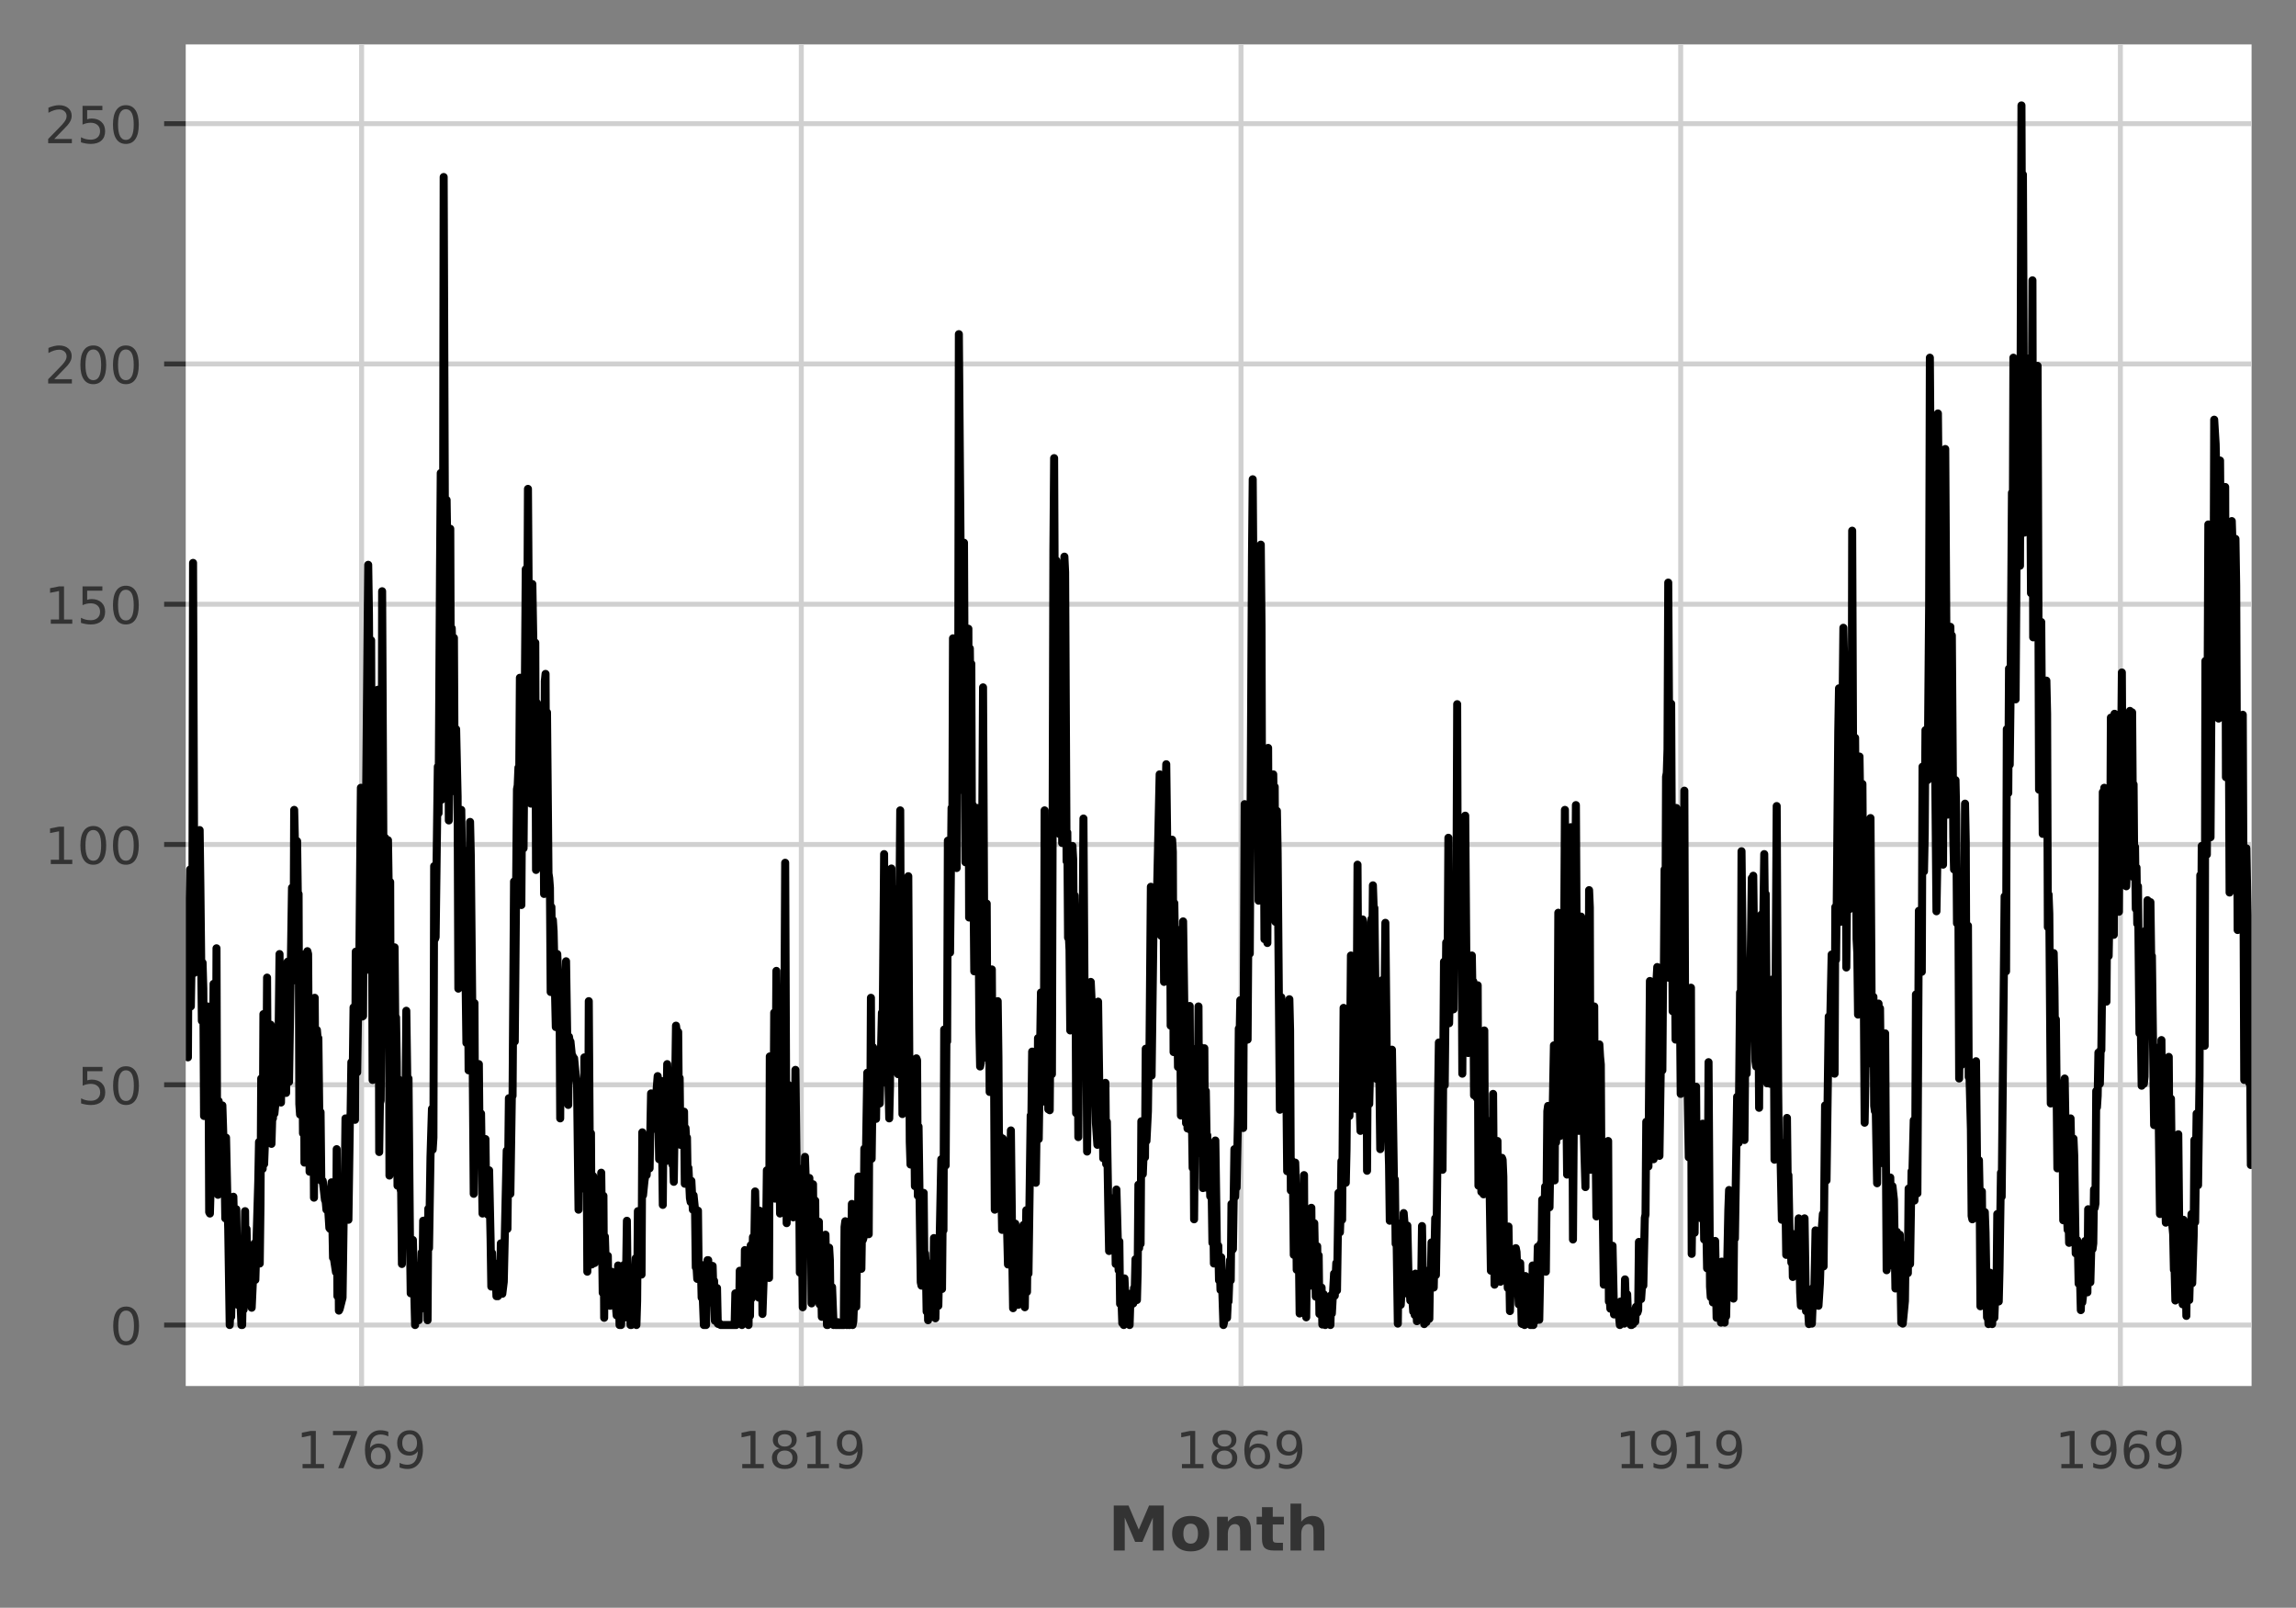 <?xml version="1.0" encoding="utf-8" standalone="no"?>
<!DOCTYPE svg PUBLIC "-//W3C//DTD SVG 1.1//EN"
  "http://www.w3.org/Graphics/SVG/1.1/DTD/svg11.dtd">
<!-- Created with matplotlib (https://matplotlib.org/) -->
<svg height="260.58pt" version="1.1" viewBox="0 0 372.1 260.58" width="372.1pt" xmlns="http://www.w3.org/2000/svg" xmlns:xlink="http://www.w3.org/1999/xlink">
 <rect x="0" y="0" width="372.1" height="260.58" fill="#808080" stroke="none"/>
 <defs>
  <style type="text/css">
*{stroke-linecap:butt;stroke-linejoin:round;}
  </style>
 </defs>
 <g id="figure_1">
  <g id="patch_1">
   <path d="M 0 260.58 
L 372.1 260.58 
L 372.1 0 
L 0 0 
z
" style="fill:none;"/>
  </g>
  <g id="axes_1">
   <g id="patch_2">
    <path d="M 30.1 224.64 
L 364.9 224.64 
L 364.9 7.2 
L 30.1 7.2 
z
" style="fill:#ffffff;"/>
   </g>
   <g id="matplotlib.axis_1">
    <g id="xtick_1">
     <g id="line2d_1">
      <path clip-path="url(#p06626d5124)" d="M 58.604 224.64 
L 58.604 7.2 
" style="fill:none;stroke:#d0d0d0;stroke-linecap:square;stroke-width:0.8;"/>
     </g>
     <g id="text_1">
      <!-- 1769 -->
      <defs>
       <path d="M 12.406 8.297 
L 28.516 8.297 
L 28.516 63.922 
L 10.984 60.406 
L 10.984 69.391 
L 28.422 72.906 
L 38.281 72.906 
L 38.281 8.297 
L 54.391 8.297 
L 54.391 0 
L 12.406 0 
z
" id="DejaVuSans-49"/>
       <path d="M 8.203 72.906 
L 55.078 72.906 
L 55.078 68.703 
L 28.609 0 
L 18.312 0 
L 43.219 64.594 
L 8.203 64.594 
z
" id="DejaVuSans-55"/>
       <path d="M 33.016 40.375 
Q 26.375 40.375 22.484 35.828 
Q 18.609 31.297 18.609 23.391 
Q 18.609 15.531 22.484 10.953 
Q 26.375 6.391 33.016 6.391 
Q 39.656 6.391 43.531 10.953 
Q 47.406 15.531 47.406 23.391 
Q 47.406 31.297 43.531 35.828 
Q 39.656 40.375 33.016 40.375 
z
M 52.594 71.297 
L 52.594 62.312 
Q 48.875 64.062 45.094 64.984 
Q 41.312 65.922 37.594 65.922 
Q 27.828 65.922 22.672 59.328 
Q 17.531 52.734 16.797 39.406 
Q 19.672 43.656 24.016 45.922 
Q 28.375 48.188 33.594 48.188 
Q 44.578 48.188 50.953 41.516 
Q 57.328 34.859 57.328 23.391 
Q 57.328 12.156 50.688 5.359 
Q 44.047 -1.422 33.016 -1.422 
Q 20.359 -1.422 13.672 8.266 
Q 6.984 17.969 6.984 36.375 
Q 6.984 53.656 15.188 63.938 
Q 23.391 74.219 37.203 74.219 
Q 40.922 74.219 44.703 73.484 
Q 48.484 72.75 52.594 71.297 
z
" id="DejaVuSans-54"/>
       <path d="M 10.984 1.516 
L 10.984 10.5 
Q 14.703 8.734 18.5 7.812 
Q 22.312 6.891 25.984 6.891 
Q 35.75 6.891 40.891 13.453 
Q 46.047 20.016 46.781 33.406 
Q 43.953 29.203 39.594 26.953 
Q 35.25 24.703 29.984 24.703 
Q 19.047 24.703 12.672 31.312 
Q 6.297 37.938 6.297 49.422 
Q 6.297 60.641 12.938 67.422 
Q 19.578 74.219 30.609 74.219 
Q 43.266 74.219 49.922 64.516 
Q 56.594 54.828 56.594 36.375 
Q 56.594 19.141 48.406 8.859 
Q 40.234 -1.422 26.422 -1.422 
Q 22.703 -1.422 18.891 -0.688 
Q 15.094 0.047 10.984 1.516 
z
M 30.609 32.422 
Q 37.25 32.422 41.125 36.953 
Q 45.016 41.5 45.016 49.422 
Q 45.016 57.281 41.125 61.844 
Q 37.25 66.406 30.609 66.406 
Q 23.969 66.406 20.094 61.844 
Q 16.219 57.281 16.219 49.422 
Q 16.219 41.5 20.094 36.953 
Q 23.969 32.422 30.609 32.422 
z
" id="DejaVuSans-57"/>
      </defs>
      <g style="fill:#333333;" transform="translate(48.004 237.969)scale(0.083 -0.083)">
       <use xlink:href="#DejaVuSans-49"/>
       <use x="63.623" xlink:href="#DejaVuSans-55"/>
       <use x="127.246" xlink:href="#DejaVuSans-54"/>
       <use x="190.869" xlink:href="#DejaVuSans-57"/>
      </g>
     </g>
    </g>
    <g id="xtick_2">
     <g id="line2d_2">
      <path clip-path="url(#p06626d5124)" d="M 129.863 224.64 
L 129.863 7.2 
" style="fill:none;stroke:#d0d0d0;stroke-linecap:square;stroke-width:0.8;"/>
     </g>
     <g id="text_2">
      <!-- 1819 -->
      <defs>
       <path d="M 31.781 34.625 
Q 24.75 34.625 20.719 30.859 
Q 16.703 27.094 16.703 20.516 
Q 16.703 13.922 20.719 10.156 
Q 24.75 6.391 31.781 6.391 
Q 38.812 6.391 42.859 10.172 
Q 46.922 13.969 46.922 20.516 
Q 46.922 27.094 42.891 30.859 
Q 38.875 34.625 31.781 34.625 
z
M 21.922 38.812 
Q 15.578 40.375 12.031 44.719 
Q 8.5 49.078 8.5 55.328 
Q 8.5 64.062 14.719 69.141 
Q 20.953 74.219 31.781 74.219 
Q 42.672 74.219 48.875 69.141 
Q 55.078 64.062 55.078 55.328 
Q 55.078 49.078 51.531 44.719 
Q 48 40.375 41.703 38.812 
Q 48.828 37.156 52.797 32.312 
Q 56.781 27.484 56.781 20.516 
Q 56.781 9.906 50.312 4.234 
Q 43.844 -1.422 31.781 -1.422 
Q 19.734 -1.422 13.25 4.234 
Q 6.781 9.906 6.781 20.516 
Q 6.781 27.484 10.781 32.312 
Q 14.797 37.156 21.922 38.812 
z
M 18.312 54.391 
Q 18.312 48.734 21.844 45.562 
Q 25.391 42.391 31.781 42.391 
Q 38.141 42.391 41.719 45.562 
Q 45.312 48.734 45.312 54.391 
Q 45.312 60.062 41.719 63.234 
Q 38.141 66.406 31.781 66.406 
Q 25.391 66.406 21.844 63.234 
Q 18.312 60.062 18.312 54.391 
z
" id="DejaVuSans-56"/>
      </defs>
      <g style="fill:#333333;" transform="translate(119.263 237.969)scale(0.083 -0.083)">
       <use xlink:href="#DejaVuSans-49"/>
       <use x="63.623" xlink:href="#DejaVuSans-56"/>
       <use x="127.246" xlink:href="#DejaVuSans-49"/>
       <use x="190.869" xlink:href="#DejaVuSans-57"/>
      </g>
     </g>
    </g>
    <g id="xtick_3">
     <g id="line2d_3">
      <path clip-path="url(#p06626d5124)" d="M 201.122 224.64 
L 201.122 7.2 
" style="fill:none;stroke:#d0d0d0;stroke-linecap:square;stroke-width:0.8;"/>
     </g>
     <g id="text_3">
      <!-- 1869 -->
      <g style="fill:#333333;" transform="translate(190.522 237.969)scale(0.083 -0.083)">
       <use xlink:href="#DejaVuSans-49"/>
       <use x="63.623" xlink:href="#DejaVuSans-56"/>
       <use x="127.246" xlink:href="#DejaVuSans-54"/>
       <use x="190.869" xlink:href="#DejaVuSans-57"/>
      </g>
     </g>
    </g>
    <g id="xtick_4">
     <g id="line2d_4">
      <path clip-path="url(#p06626d5124)" d="M 272.382 224.64 
L 272.382 7.2 
" style="fill:none;stroke:#d0d0d0;stroke-linecap:square;stroke-width:0.8;"/>
     </g>
     <g id="text_4">
      <!-- 1919 -->
      <g style="fill:#333333;" transform="translate(261.782 237.969)scale(0.083 -0.083)">
       <use xlink:href="#DejaVuSans-49"/>
       <use x="63.623" xlink:href="#DejaVuSans-57"/>
       <use x="127.246" xlink:href="#DejaVuSans-49"/>
       <use x="190.869" xlink:href="#DejaVuSans-57"/>
      </g>
     </g>
    </g>
    <g id="xtick_5">
     <g id="line2d_5">
      <path clip-path="url(#p06626d5124)" d="M 343.641 224.64 
L 343.641 7.2 
" style="fill:none;stroke:#d0d0d0;stroke-linecap:square;stroke-width:0.8;"/>
     </g>
     <g id="text_5">
      <!-- 1969 -->
      <g style="fill:#333333;" transform="translate(333.041 237.969)scale(0.083 -0.083)">
       <use xlink:href="#DejaVuSans-49"/>
       <use x="63.623" xlink:href="#DejaVuSans-57"/>
       <use x="127.246" xlink:href="#DejaVuSans-54"/>
       <use x="190.869" xlink:href="#DejaVuSans-57"/>
      </g>
     </g>
    </g>
    <g id="xtick_6"/>
    <g id="xtick_7"/>
    <g id="xtick_8"/>
    <g id="xtick_9"/>
    <g id="xtick_10"/>
    <g id="xtick_11"/>
    <g id="xtick_12"/>
    <g id="xtick_13"/>
    <g id="xtick_14"/>
    <g id="xtick_15"/>
    <g id="xtick_16"/>
    <g id="xtick_17"/>
    <g id="xtick_18"/>
    <g id="xtick_19"/>
    <g id="xtick_20"/>
    <g id="xtick_21"/>
    <g id="xtick_22"/>
    <g id="xtick_23"/>
    <g id="xtick_24"/>
    <g id="text_6">
     <!-- Month -->
     <defs>
      <path d="M 9.188 72.906 
L 33.109 72.906 
L 49.703 33.891 
L 66.406 72.906 
L 90.281 72.906 
L 90.281 0 
L 72.516 0 
L 72.516 53.328 
L 55.719 14.016 
L 43.797 14.016 
L 27 53.328 
L 27 0 
L 9.188 0 
z
" id="DejaVuSans-Bold-77"/>
      <path d="M 34.422 43.5 
Q 28.609 43.5 25.562 39.328 
Q 22.516 35.156 22.516 27.297 
Q 22.516 19.438 25.562 15.25 
Q 28.609 11.078 34.422 11.078 
Q 40.141 11.078 43.156 15.25 
Q 46.188 19.438 46.188 27.297 
Q 46.188 35.156 43.156 39.328 
Q 40.141 43.5 34.422 43.5 
z
M 34.422 56 
Q 48.531 56 56.469 48.375 
Q 64.406 40.766 64.406 27.297 
Q 64.406 13.812 56.469 6.188 
Q 48.531 -1.422 34.422 -1.422 
Q 20.266 -1.422 12.281 6.188 
Q 4.297 13.812 4.297 27.297 
Q 4.297 40.766 12.281 48.375 
Q 20.266 56 34.422 56 
z
" id="DejaVuSans-Bold-111"/>
      <path d="M 63.375 33.297 
L 63.375 0 
L 45.797 0 
L 45.797 5.422 
L 45.797 25.484 
Q 45.797 32.562 45.484 35.25 
Q 45.172 37.938 44.391 39.203 
Q 43.359 40.922 41.594 41.875 
Q 39.844 42.828 37.594 42.828 
Q 32.125 42.828 29 38.594 
Q 25.875 34.375 25.875 26.906 
L 25.875 0 
L 8.406 0 
L 8.406 54.688 
L 25.875 54.688 
L 25.875 46.688 
Q 29.828 51.469 34.266 53.734 
Q 38.719 56 44.094 56 
Q 53.562 56 58.469 50.188 
Q 63.375 44.391 63.375 33.297 
z
" id="DejaVuSans-Bold-110"/>
      <path d="M 27.484 70.219 
L 27.484 54.688 
L 45.516 54.688 
L 45.516 42.188 
L 27.484 42.188 
L 27.484 19 
Q 27.484 15.188 29 13.844 
Q 30.516 12.5 35.016 12.5 
L 44 12.5 
L 44 0 
L 29 0 
Q 18.656 0 14.328 4.312 
Q 10.016 8.641 10.016 19 
L 10.016 42.188 
L 1.312 42.188 
L 1.312 54.688 
L 10.016 54.688 
L 10.016 70.219 
z
" id="DejaVuSans-Bold-116"/>
      <path d="M 63.375 33.297 
L 63.375 0 
L 45.797 0 
L 45.797 5.422 
L 45.797 25.391 
Q 45.797 32.562 45.484 35.25 
Q 45.172 37.938 44.391 39.203 
Q 43.359 40.922 41.594 41.875 
Q 39.844 42.828 37.594 42.828 
Q 32.125 42.828 29 38.594 
Q 25.875 34.375 25.875 26.906 
L 25.875 0 
L 8.406 0 
L 8.406 75.984 
L 25.875 75.984 
L 25.875 46.688 
Q 29.828 51.469 34.266 53.734 
Q 38.719 56 44.094 56 
Q 53.562 56 58.469 50.188 
Q 63.375 44.391 63.375 33.297 
z
" id="DejaVuSans-Bold-104"/>
     </defs>
     <g style="fill:#333333;" transform="translate(179.58 251.3)scale(0.1 -0.1)">
      <use xlink:href="#DejaVuSans-Bold-77"/>
      <use x="99.512" xlink:href="#DejaVuSans-Bold-111"/>
      <use x="168.213" xlink:href="#DejaVuSans-Bold-110"/>
      <use x="239.404" xlink:href="#DejaVuSans-Bold-116"/>
      <use x="287.207" xlink:href="#DejaVuSans-Bold-104"/>
     </g>
    </g>
   </g>
   <g id="matplotlib.axis_2">
    <g id="ytick_1">
     <g id="line2d_6">
      <path clip-path="url(#p06626d5124)" d="M 30.1 214.756 
L 364.9 214.756 
" style="fill:none;stroke:#d0d0d0;stroke-linecap:square;stroke-width:0.8;"/>
     </g>
     <g id="line2d_7">
      <defs>
       <path d="M 0 0 
L -3.5 0 
" id="mb460881eb8" style="stroke:#333333;stroke-width:0.8;"/>
      </defs>
      <g>
       <use style="fill:#333333;stroke:#333333;stroke-width:0.8;" x="30.1" xlink:href="#mb460881eb8" y="214.756"/>
      </g>
     </g>
     <g id="text_7">
      <!-- 0 -->
      <defs>
       <path d="M 31.781 66.406 
Q 24.172 66.406 20.328 58.906 
Q 16.5 51.422 16.5 36.375 
Q 16.5 21.391 20.328 13.891 
Q 24.172 6.391 31.781 6.391 
Q 39.453 6.391 43.281 13.891 
Q 47.125 21.391 47.125 36.375 
Q 47.125 51.422 43.281 58.906 
Q 39.453 66.406 31.781 66.406 
z
M 31.781 74.219 
Q 44.047 74.219 50.516 64.516 
Q 56.984 54.828 56.984 36.375 
Q 56.984 17.969 50.516 8.266 
Q 44.047 -1.422 31.781 -1.422 
Q 19.531 -1.422 13.062 8.266 
Q 6.594 17.969 6.594 36.375 
Q 6.594 54.828 13.062 64.516 
Q 19.531 74.219 31.781 74.219 
z
" id="DejaVuSans-48"/>
      </defs>
      <g style="fill:#333333;" transform="translate(17.8 217.921)scale(0.083 -0.083)">
       <use xlink:href="#DejaVuSans-48"/>
      </g>
     </g>
    </g>
    <g id="ytick_2">
     <g id="line2d_8">
      <path clip-path="url(#p06626d5124)" d="M 30.1 175.814 
L 364.9 175.814 
" style="fill:none;stroke:#d0d0d0;stroke-linecap:square;stroke-width:0.8;"/>
     </g>
     <g id="line2d_9">
      <g>
       <use style="fill:#333333;stroke:#333333;stroke-width:0.8;" x="30.1" xlink:href="#mb460881eb8" y="175.814"/>
      </g>
     </g>
     <g id="text_8">
      <!-- 50 -->
      <defs>
       <path d="M 10.797 72.906 
L 49.516 72.906 
L 49.516 64.594 
L 19.828 64.594 
L 19.828 46.734 
Q 21.969 47.469 24.109 47.828 
Q 26.266 48.188 28.422 48.188 
Q 40.625 48.188 47.75 41.5 
Q 54.891 34.812 54.891 23.391 
Q 54.891 11.625 47.562 5.094 
Q 40.234 -1.422 26.906 -1.422 
Q 22.312 -1.422 17.547 -0.641 
Q 12.797 0.141 7.719 1.703 
L 7.719 11.625 
Q 12.109 9.234 16.797 8.062 
Q 21.484 6.891 26.703 6.891 
Q 35.156 6.891 40.078 11.328 
Q 45.016 15.766 45.016 23.391 
Q 45.016 31 40.078 35.438 
Q 35.156 39.891 26.703 39.891 
Q 22.75 39.891 18.812 39.016 
Q 14.891 38.141 10.797 36.281 
z
" id="DejaVuSans-53"/>
      </defs>
      <g style="fill:#333333;" transform="translate(12.5 178.978)scale(0.083 -0.083)">
       <use xlink:href="#DejaVuSans-53"/>
       <use x="63.623" xlink:href="#DejaVuSans-48"/>
      </g>
     </g>
    </g>
    <g id="ytick_3">
     <g id="line2d_10">
      <path clip-path="url(#p06626d5124)" d="M 30.1 136.871 
L 364.9 136.871 
" style="fill:none;stroke:#d0d0d0;stroke-linecap:square;stroke-width:0.8;"/>
     </g>
     <g id="line2d_11">
      <g>
       <use style="fill:#333333;stroke:#333333;stroke-width:0.8;" x="30.1" xlink:href="#mb460881eb8" y="136.871"/>
      </g>
     </g>
     <g id="text_9">
      <!-- 100 -->
      <g style="fill:#333333;" transform="translate(7.2 140.036)scale(0.083 -0.083)">
       <use xlink:href="#DejaVuSans-49"/>
       <use x="63.623" xlink:href="#DejaVuSans-48"/>
       <use x="127.246" xlink:href="#DejaVuSans-48"/>
      </g>
     </g>
    </g>
    <g id="ytick_4">
     <g id="line2d_12">
      <path clip-path="url(#p06626d5124)" d="M 30.1 97.929 
L 364.9 97.929 
" style="fill:none;stroke:#d0d0d0;stroke-linecap:square;stroke-width:0.8;"/>
     </g>
     <g id="line2d_13">
      <g>
       <use style="fill:#333333;stroke:#333333;stroke-width:0.8;" x="30.1" xlink:href="#mb460881eb8" y="97.929"/>
      </g>
     </g>
     <g id="text_10">
      <!-- 150 -->
      <g style="fill:#333333;" transform="translate(7.2 101.093)scale(0.083 -0.083)">
       <use xlink:href="#DejaVuSans-49"/>
       <use x="63.623" xlink:href="#DejaVuSans-53"/>
       <use x="127.246" xlink:href="#DejaVuSans-48"/>
      </g>
     </g>
    </g>
    <g id="ytick_5">
     <g id="line2d_14">
      <path clip-path="url(#p06626d5124)" d="M 30.1 58.986 
L 364.9 58.986 
" style="fill:none;stroke:#d0d0d0;stroke-linecap:square;stroke-width:0.8;"/>
     </g>
     <g id="line2d_15">
      <g>
       <use style="fill:#333333;stroke:#333333;stroke-width:0.8;" x="30.1" xlink:href="#mb460881eb8" y="58.986"/>
      </g>
     </g>
     <g id="text_11">
      <!-- 200 -->
      <defs>
       <path d="M 19.188 8.297 
L 53.609 8.297 
L 53.609 0 
L 7.328 0 
L 7.328 8.297 
Q 12.938 14.109 22.625 23.891 
Q 32.328 33.688 34.812 36.531 
Q 39.547 41.844 41.422 45.531 
Q 43.312 49.219 43.312 52.781 
Q 43.312 58.594 39.234 62.25 
Q 35.156 65.922 28.609 65.922 
Q 23.969 65.922 18.812 64.312 
Q 13.672 62.703 7.812 59.422 
L 7.812 69.391 
Q 13.766 71.781 18.938 73 
Q 24.125 74.219 28.422 74.219 
Q 39.75 74.219 46.484 68.547 
Q 53.219 62.891 53.219 53.422 
Q 53.219 48.922 51.531 44.891 
Q 49.859 40.875 45.406 35.406 
Q 44.188 33.984 37.641 27.219 
Q 31.109 20.453 19.188 8.297 
z
" id="DejaVuSans-50"/>
      </defs>
      <g style="fill:#333333;" transform="translate(7.2 62.151)scale(0.083 -0.083)">
       <use xlink:href="#DejaVuSans-50"/>
       <use x="63.623" xlink:href="#DejaVuSans-48"/>
       <use x="127.246" xlink:href="#DejaVuSans-48"/>
      </g>
     </g>
    </g>
    <g id="ytick_6">
     <g id="line2d_16">
      <path clip-path="url(#p06626d5124)" d="M 30.1 20.043 
L 364.9 20.043 
" style="fill:none;stroke:#d0d0d0;stroke-linecap:square;stroke-width:0.8;"/>
     </g>
     <g id="line2d_17">
      <g>
       <use style="fill:#333333;stroke:#333333;stroke-width:0.8;" x="30.1" xlink:href="#mb460881eb8" y="20.043"/>
      </g>
     </g>
     <g id="text_12">
      <!-- 250 -->
      <g style="fill:#333333;" transform="translate(7.2 23.208)scale(0.083 -0.083)">
       <use xlink:href="#DejaVuSans-50"/>
       <use x="63.623" xlink:href="#DejaVuSans-53"/>
       <use x="127.246" xlink:href="#DejaVuSans-48"/>
      </g>
     </g>
    </g>
   </g>
   <g id="line2d_18">
    <path clip-path="url(#p06626d5124)" d="M 30.1 169.583 
L 30.337 160.237 
L 30.456 171.374 
L 30.575 148.554 
L 30.694 149.722 
L 30.812 140.921 
L 30.931 163.118 
L 31.05 155.641 
L 31.169 155.953 
L 31.288 91.23 
L 31.525 157.666 
L 31.644 155.641 
L 31.763 145.283 
L 31.881 145.984 
L 32 144.66 
L 32.119 136.871 
L 32.238 148.242 
L 32.356 134.535 
L 32.475 143.725 
L 32.713 165.455 
L 32.831 156.031 
L 32.95 160.237 
L 33.069 180.876 
L 33.188 179.474 
L 33.425 167.48 
L 33.544 175.269 
L 33.663 163.118 
L 33.782 168.181 
L 33.9 196.453 
L 34.019 196.687 
L 34.138 192.559 
L 34.257 180.487 
L 34.375 187.497 
L 34.613 159.458 
L 34.732 168.57 
L 34.851 168.259 
L 34.969 183.914 
L 35.088 153.694 
L 35.207 191.936 
L 35.326 193.649 
L 35.444 178.462 
L 35.563 185.472 
L 35.801 180.487 
L 35.919 189.833 
L 36.038 179.163 
L 36.276 186.718 
L 36.394 190.067 
L 36.513 197.466 
L 36.632 184.381 
L 36.87 195.285 
L 36.988 199.179 
L 37.226 214.756 
L 37.345 212.42 
L 37.463 213.432 
L 37.82 193.961 
L 38.176 208.37 
L 38.295 195.986 
L 38.532 211.485 
L 38.77 206.033 
L 39.126 214.756 
L 39.245 214.756 
L 39.364 208.058 
L 39.482 212.264 
L 39.72 196.298 
L 39.839 209.46 
L 39.957 199.179 
L 40.195 209.227 
L 40.314 210.551 
L 40.551 205.021 
L 40.67 204.709 
L 40.789 211.952 
L 41.264 201.516 
L 41.383 207.435 
L 41.858 191.391 
L 41.976 185.082 
L 42.095 204.787 
L 42.214 195.285 
L 42.333 174.801 
L 42.57 189.444 
L 42.689 164.365 
L 42.808 188.665 
L 42.927 185.472 
L 43.045 174.256 
L 43.164 176.593 
L 43.283 158.445 
L 43.402 178.618 
L 43.639 180.487 
L 43.758 184.615 
L 43.877 166.078 
L 43.995 185.394 
L 44.114 181.266 
L 44.233 181.266 
L 44.352 177.138 
L 44.471 180.487 
L 44.708 178.15 
L 44.946 175.814 
L 45.064 175.035 
L 45.302 154.629 
L 45.539 178.696 
L 45.777 162.34 
L 45.896 168.415 
L 46.014 156.576 
L 46.133 169.349 
L 46.252 158.679 
L 46.371 177.138 
L 46.608 155.875 
L 46.846 175.346 
L 47.321 143.881 
L 47.558 158.913 
L 47.677 131.263 
L 47.915 141.466 
L 48.033 143.803 
L 48.152 136.326 
L 48.271 145.672 
L 48.39 144.893 
L 48.509 178.929 
L 48.627 180.643 
L 48.746 158.056 
L 48.865 179.163 
L 48.984 167.869 
L 49.102 183.68 
L 49.221 154.707 
L 49.34 188.431 
L 49.459 162.028 
L 49.696 160.782 
L 49.815 154.162 
L 49.934 154.629 
L 50.171 189.911 
L 50.29 188.12 
L 50.528 189.288 
L 50.646 186.873 
L 50.765 172.543 
L 50.884 194.117 
L 51.003 161.717 
L 51.121 178.696 
L 51.24 167.324 
L 51.359 166.935 
L 51.478 168.259 
L 51.596 168.259 
L 51.834 187.964 
L 51.953 180.253 
L 52.072 191.391 
L 52.309 191.391 
L 52.665 194.506 
L 52.784 194.74 
L 52.903 196.064 
L 53.022 194.506 
L 53.14 195.285 
L 53.378 199.024 
L 53.497 199.179 
L 53.734 191.624 
L 53.972 203.852 
L 54.091 203.852 
L 54.447 206.189 
L 54.566 186.25 
L 54.684 210.083 
L 54.803 193.883 
L 54.922 212.42 
L 55.041 212.186 
L 55.516 210.317 
L 55.753 193.416 
L 55.872 191.391 
L 55.991 181.266 
L 56.228 191.547 
L 56.347 188.821 
L 56.466 197.699 
L 56.703 181.499 
L 56.822 180.409 
L 56.941 172.153 
L 57.06 173.244 
L 57.178 173.088 
L 57.297 163.274 
L 57.535 181.499 
L 57.653 154.24 
L 57.772 154.473 
L 57.891 173.789 
L 58.129 156.498 
L 58.247 154.162 
L 58.485 127.681 
L 58.722 164.754 
L 58.841 164.676 
L 58.96 139.441 
L 59.079 157.433 
L 59.673 91.542 
L 59.791 99.408 
L 60.029 133.756 
L 60.148 103.77 
L 60.385 175.035 
L 60.86 116.387 
L 60.979 133.444 
L 61.098 134.067 
L 61.216 111.792 
L 61.335 135.08 
L 61.454 186.718 
L 61.573 178.773 
L 61.692 178.384 
L 61.81 164.209 
L 61.929 95.826 
L 62.285 169.194 
L 62.404 135.781 
L 62.523 144.66 
L 62.642 137.105 
L 62.76 140.22 
L 62.879 136.17 
L 62.998 144.037 
L 63.117 190.534 
L 63.235 142.946 
L 63.354 185.16 
L 63.592 154.551 
L 63.829 175.424 
L 63.948 153.539 
L 64.067 167.013 
L 64.186 164.91 
L 64.304 172.231 
L 64.423 192.17 
L 64.542 174.879 
L 64.661 189.132 
L 64.779 182.746 
L 64.898 192.637 
L 65.017 193.182 
L 65.136 204.865 
L 65.254 191.936 
L 65.373 194.273 
L 65.611 181.11 
L 65.73 178.306 
L 65.848 163.819 
L 66.086 180.643 
L 66.205 174.801 
L 66.442 201.126 
L 66.561 209.616 
L 66.68 208.603 
L 66.917 200.971 
L 67.273 214.756 
L 67.392 205.722 
L 67.511 206.033 
L 67.63 211.719 
L 67.749 205.176 
L 67.867 213.978 
L 67.986 208.603 
L 68.105 212.264 
L 68.224 210.395 
L 68.342 202.996 
L 68.461 208.603 
L 68.58 197.855 
L 68.817 209.85 
L 68.936 197.777 
L 69.055 206.033 
L 69.174 199.958 
L 69.293 213.978 
L 69.411 195.908 
L 69.53 202.295 
L 69.768 187.497 
L 70.005 179.708 
L 70.124 186.328 
L 70.243 184.381 
L 70.361 140.376 
L 70.48 152.215 
L 70.599 151.903 
L 70.955 124.254 
L 71.074 131.809 
L 71.312 92.243 
L 71.43 76.666 
L 71.549 129.628 
L 71.787 101.823 
L 71.905 28.689 
L 72.143 95.592 
L 72.262 105.717 
L 72.38 81.027 
L 72.618 97.695 
L 72.737 132.977 
L 72.855 125.422 
L 72.974 85.701 
L 73.093 122.852 
L 73.212 101.823 
L 73.331 105.717 
L 73.449 126.201 
L 73.568 103.38 
L 73.687 127.525 
L 73.806 128.304 
L 73.924 118.179 
L 74.162 129.083 
L 74.281 160.237 
L 74.399 138.429 
L 74.518 138.429 
L 74.637 140.765 
L 74.756 131.263 
L 74.993 147.775 
L 75.112 147.775 
L 75.231 141.778 
L 75.587 169.038 
L 75.706 137.884 
L 75.943 173.477 
L 76.062 161.561 
L 76.181 133.211 
L 76.3 138.662 
L 76.537 163.352 
L 76.775 193.494 
L 76.894 162.573 
L 77.012 187.341 
L 77.131 172.698 
L 77.25 185.549 
L 77.369 185.939 
L 77.487 182.823 
L 77.606 172.465 
L 77.725 185.16 
L 77.844 185.939 
L 77.962 180.487 
L 78.2 196.687 
L 78.319 190.223 
L 78.556 192.948 
L 78.675 184.615 
L 78.794 193.961 
L 78.913 192.715 
L 79.031 196.843 
L 79.15 195.129 
L 79.269 189.677 
L 79.506 200.737 
L 79.625 208.526 
L 79.744 203.074 
L 79.863 206.578 
L 79.981 204.631 
L 80.1 208.526 
L 80.219 206.189 
L 80.338 206.968 
L 80.456 210.083 
L 80.575 207.747 
L 80.694 210.083 
L 80.813 206.968 
L 80.932 206.968 
L 81.05 208.526 
L 81.169 201.516 
L 81.288 203.852 
L 81.407 209.694 
L 81.644 207.747 
L 82.119 186.484 
L 82.238 199.179 
L 82.475 177.995 
L 82.713 193.494 
L 82.951 177.683 
L 83.069 177.605 
L 83.307 142.868 
L 83.426 168.804 
L 83.782 127.914 
L 83.901 127.291 
L 84.019 124.409 
L 84.138 126.98 
L 84.257 109.845 
L 84.494 146.685 
L 84.732 109.767 
L 84.851 137.494 
L 85.088 107.898 
L 85.207 92.243 
L 85.326 92.477 
L 85.445 104.549 
L 85.563 79.236 
L 85.801 114.129 
L 85.92 103.147 
L 86.038 130.251 
L 86.157 126.746 
L 86.276 94.657 
L 86.514 108.832 
L 86.751 104.159 
L 86.87 140.999 
L 86.989 113.895 
L 87.107 125.967 
L 87.226 117.166 
L 87.345 121.294 
L 87.464 118.724 
L 87.582 118.568 
L 87.82 123.631 
L 87.939 134.535 
L 88.057 127.525 
L 88.176 144.893 
L 88.295 110.39 
L 88.414 109.222 
L 88.533 134.535 
L 88.651 115.453 
L 88.889 141.544 
L 89.008 142.323 
L 89.126 143.881 
L 89.245 160.782 
L 89.364 146.996 
L 89.483 154.551 
L 89.601 149.099 
L 89.72 150.89 
L 90.076 166.468 
L 90.314 154.629 
L 90.433 157.355 
L 90.552 164.754 
L 90.67 159.458 
L 90.789 181.266 
L 90.908 162.963 
L 91.027 166.701 
L 91.145 162.573 
L 91.264 163.352 
L 91.383 169.583 
L 91.502 164.91 
L 91.62 165.689 
L 91.739 155.797 
L 92.095 179.085 
L 92.214 168.025 
L 92.333 168.804 
L 92.452 168.804 
L 92.689 171.141 
L 92.808 171.141 
L 92.927 171.919 
L 93.046 171.53 
L 93.283 174.022 
L 93.521 175.814 
L 93.758 196.064 
L 93.877 178.15 
L 93.996 180.487 
L 94.115 179.163 
L 94.352 180.487 
L 94.59 192.637 
L 94.708 171.374 
L 94.827 182.434 
L 94.946 182.823 
L 95.065 183.602 
L 95.183 206.111 
L 95.302 192.559 
L 95.421 162.262 
L 95.658 198.089 
L 95.777 183.68 
L 95.896 204.943 
L 96.015 200.27 
L 96.134 190.612 
L 96.371 204.709 
L 96.49 194.74 
L 96.609 204.242 
L 96.846 195.285 
L 96.965 200.737 
L 97.202 196.22 
L 97.321 202.528 
L 97.44 190.067 
L 97.677 209.538 
L 97.796 193.805 
L 97.915 213.588 
L 98.034 200.425 
L 98.271 208.214 
L 98.39 210.784 
L 98.509 203.541 
L 98.628 211.485 
L 98.865 211.641 
L 99.103 206.111 
L 99.221 211.407 
L 99.34 210.083 
L 99.459 210.317 
L 99.578 209.382 
L 99.696 210.239 
L 99.934 213.199 
L 100.053 211.641 
L 100.172 205.099 
L 100.409 214.756 
L 100.647 214.756 
L 100.765 212.42 
L 101.003 213.588 
L 101.122 205.021 
L 101.24 207.046 
L 101.359 213.51 
L 101.597 197.855 
L 101.715 208.214 
L 101.834 208.37 
L 101.953 206.501 
L 102.191 214.756 
L 102.309 214.756 
L 102.428 211.174 
L 102.547 212.653 
L 102.666 208.058 
L 102.784 209.382 
L 103.022 203.93 
L 103.141 214.756 
L 103.259 210.862 
L 103.378 196.298 
L 103.616 199.569 
L 103.735 205.8 
L 103.853 205.176 
L 103.972 206.578 
L 104.091 183.524 
L 104.21 193.727 
L 104.447 191.391 
L 104.685 189.833 
L 104.803 190.456 
L 105.041 184.615 
L 105.278 189.366 
L 105.516 177.216 
L 105.635 177.527 
L 105.754 178.15 
L 105.872 182.979 
L 106.11 180.487 
L 106.585 174.412 
L 106.822 187.886 
L 106.941 175.814 
L 107.06 175.814 
L 107.179 175.191 
L 107.416 195.285 
L 107.535 180.253 
L 107.654 186.718 
L 107.773 177.138 
L 107.891 188.197 
L 108.129 172.465 
L 108.485 179.474 
L 108.604 177.138 
L 108.723 177.371 
L 108.841 175.346 
L 108.96 188.743 
L 109.079 187.652 
L 109.198 191.547 
L 109.554 166.234 
L 109.792 168.025 
L 109.91 167.246 
L 110.029 180.409 
L 110.148 174.723 
L 110.267 185.549 
L 110.504 183.213 
L 110.623 185.472 
L 110.86 180.175 
L 110.979 191.858 
L 111.098 182.823 
L 111.217 184.926 
L 111.336 184.381 
L 111.454 191.702 
L 111.573 189.288 
L 111.811 194.195 
L 111.929 194.818 
L 112.048 191.391 
L 112.286 196.064 
L 112.404 193.727 
L 112.642 196.064 
L 112.761 205.41 
L 112.879 205.254 
L 112.998 207.279 
L 113.117 196.22 
L 113.236 206.968 
L 113.473 204.865 
L 113.592 205.41 
L 113.711 210.317 
L 113.83 208.526 
L 114.067 214.756 
L 114.186 214.756 
L 114.305 211.252 
L 114.423 214.756 
L 114.661 204.242 
L 114.78 204.242 
L 114.898 209.538 
L 115.017 208.526 
L 115.136 205.644 
L 115.255 211.096 
L 115.492 205.176 
L 115.611 209.149 
L 115.73 207.591 
L 115.849 214.055 
L 115.967 212.809 
L 116.086 213.199 
L 116.205 208.759 
L 116.324 214.523 
L 116.442 214.601 
L 116.561 214.445 
L 116.799 214.756 
L 119.055 214.756 
L 119.174 209.616 
L 119.293 214.756 
L 119.53 210.005 
L 119.649 214.133 
L 119.768 213.9 
L 119.887 205.955 
L 120.124 214.211 
L 120.243 214.756 
L 120.48 213.744 
L 120.599 214.367 
L 120.718 202.606 
L 120.956 211.719 
L 121.193 206.89 
L 121.312 214.756 
L 121.431 206.734 
L 121.549 213.277 
L 121.668 201.827 
L 121.787 210.473 
L 122.024 200.503 
L 122.143 208.214 
L 122.381 193.104 
L 122.618 203.619 
L 122.737 197.466 
L 122.975 210.317 
L 123.093 196.22 
L 123.212 210.239 
L 123.45 200.348 
L 123.568 212.965 
L 124.043 199.101 
L 124.162 199.802 
L 124.281 189.677 
L 124.4 194.35 
L 124.518 190.145 
L 124.637 207.124 
L 124.756 171.219 
L 124.875 187.107 
L 124.994 177.995 
L 125.112 190.223 
L 125.35 185.783 
L 125.469 164.131 
L 125.587 194.273 
L 125.825 157.355 
L 126.062 180.253 
L 126.181 180.798 
L 126.3 184.537 
L 126.419 196.687 
L 126.656 170.829 
L 126.894 191.469 
L 127.013 186.406 
L 127.25 139.831 
L 127.488 198.245 
L 127.725 175.814 
L 127.963 186.172 
L 128.081 194.818 
L 128.2 192.248 
L 128.319 192.637 
L 128.438 187.574 
L 128.557 197.31 
L 128.675 194.974 
L 128.794 187.886 
L 128.913 173.399 
L 129.15 192.948 
L 129.269 190.223 
L 129.388 194.428 
L 129.507 190.067 
L 129.625 206.267 
L 129.863 189.444 
L 130.1 211.875 
L 130.219 199.024 
L 130.338 199.491 
L 130.457 187.497 
L 130.694 194.428 
L 130.813 203.151 
L 130.932 193.338 
L 131.051 195.207 
L 131.169 190.923 
L 131.288 199.802 
L 131.407 194.039 
L 131.526 211.252 
L 131.763 191.936 
L 131.882 206.345 
L 132.119 194.584 
L 132.238 210.706 
L 132.357 207.747 
L 132.476 208.603 
L 132.595 207.201 
L 132.713 198.011 
L 132.832 211.407 
L 132.951 210.317 
L 133.07 207.591 
L 133.188 213.432 
L 133.307 213.354 
L 133.426 212.809 
L 133.545 211.018 
L 133.663 211.329 
L 133.782 200.114 
L 134.02 214.756 
L 134.138 214.756 
L 134.257 214.055 
L 134.376 202.217 
L 134.495 204.242 
L 134.614 213.588 
L 134.851 208.603 
L 135.089 214.756 
L 135.207 214.445 
L 135.445 214.756 
L 135.682 214.756 
L 135.801 214.289 
L 135.92 214.756 
L 136.157 214.756 
L 136.276 214.367 
L 136.395 214.756 
L 136.751 214.756 
L 136.87 198.868 
L 136.989 197.933 
L 137.226 214.756 
L 137.345 199.647 
L 137.583 214.756 
L 137.701 214.756 
L 137.82 213.666 
L 138.058 195.129 
L 138.177 214.756 
L 138.295 214.133 
L 138.414 210.862 
L 138.652 197.31 
L 138.77 211.797 
L 138.889 202.762 
L 139.008 202.762 
L 139.127 190.69 
L 139.602 205.644 
L 139.72 197.622 
L 139.839 200.971 
L 139.958 200.581 
L 140.077 186.172 
L 140.196 196.064 
L 140.552 173.867 
L 140.789 200.036 
L 140.908 175.346 
L 141.027 183.992 
L 141.146 161.717 
L 141.264 187.808 
L 141.502 169.739 
L 141.621 178.929 
L 141.739 170.907 
L 141.858 170.595 
L 141.977 181.344 
L 142.096 172.932 
L 142.215 176.125 
L 142.333 170.206 
L 142.571 178.851 
L 142.927 164.131 
L 143.046 167.168 
L 143.283 138.429 
L 143.402 172.465 
L 143.521 155.252 
L 143.64 175.502 
L 143.877 170.362 
L 144.115 181.266 
L 144.234 176.281 
L 144.471 140.765 
L 144.59 162.184 
L 144.709 157.199 
L 144.827 144.037 
L 144.946 153.772 
L 145.065 173.633 
L 145.184 170.206 
L 145.302 162.106 
L 145.54 174.1 
L 145.896 131.341 
L 146.015 163.118 
L 146.134 164.053 
L 146.253 180.565 
L 146.49 166.39 
L 146.609 149.021 
L 146.728 151.514 
L 146.846 150.813 
L 146.965 177.761 
L 147.084 175.736 
L 147.203 142.012 
L 147.44 185.082 
L 147.559 188.743 
L 147.797 171.997 
L 147.915 185.238 
L 148.034 178.773 
L 148.153 180.876 
L 148.272 192.248 
L 148.39 190.69 
L 148.509 171.53 
L 148.628 171.842 
L 148.747 193.805 
L 148.865 182.59 
L 149.222 207.825 
L 149.34 208.37 
L 149.459 198.323 
L 149.578 203.619 
L 149.697 193.338 
L 149.816 205.955 
L 149.934 203.151 
L 150.053 205.566 
L 150.172 212.576 
L 150.291 204.709 
L 150.409 213.978 
L 150.528 209.304 
L 150.647 210.317 
L 150.766 205.722 
L 151.003 210.161 
L 151.122 207.046 
L 151.241 210.94 
L 151.359 200.659 
L 151.597 213.666 
L 151.716 207.902 
L 151.835 208.681 
L 151.953 207.98 
L 152.072 211.641 
L 152.547 187.886 
L 152.666 208.915 
L 152.785 195.674 
L 152.903 199.413 
L 153.022 166.857 
L 153.26 188.898 
L 153.378 168.181 
L 153.497 168.804 
L 153.616 136.248 
L 153.735 140.61 
L 153.854 136.871 
L 153.972 154.395 
L 154.21 130.952 
L 154.329 138.351 
L 154.447 103.458 
L 154.566 127.992 
L 154.685 117.633 
L 155.041 140.688 
L 155.16 107.742 
L 155.279 120.593 
L 155.398 54.157 
L 155.991 128.07 
L 156.229 87.959 
L 156.466 139.753 
L 156.585 118.412 
L 156.704 131.419 
L 156.941 101.901 
L 157.06 148.71 
L 157.179 105.094 
L 157.298 116.154 
L 157.417 107.586 
L 157.535 141.155 
L 157.654 130.485 
L 157.892 157.433 
L 158.01 144.037 
L 158.129 154.473 
L 158.248 152.604 
L 158.367 130.952 
L 158.485 134.924 
L 158.723 166.623 
L 158.842 172.854 
L 158.96 172.231 
L 159.317 111.403 
L 159.554 161.171 
L 159.673 165.221 
L 159.911 146.451 
L 160.029 171.53 
L 160.267 160.86 
L 160.386 176.982 
L 160.504 167.48 
L 160.623 169.739 
L 160.742 157.121 
L 160.861 175.97 
L 160.979 172.465 
L 161.098 172.932 
L 161.217 196.064 
L 161.336 191.469 
L 161.455 191.624 
L 161.692 162.262 
L 161.811 171.374 
L 161.93 190.768 
L 162.048 184.147 
L 162.286 192.559 
L 162.405 199.335 
L 162.523 184.537 
L 162.642 198.868 
L 162.761 197.544 
L 162.88 197.855 
L 162.999 193.805 
L 163.117 195.363 
L 163.355 204.943 
L 163.474 194.117 
L 163.592 200.348 
L 163.83 183.213 
L 164.067 204.398 
L 164.186 212.03 
L 164.542 198.323 
L 164.78 207.357 
L 164.899 205.566 
L 165.018 211.485 
L 165.136 210.628 
L 165.255 199.88 
L 165.493 207.435 
L 165.611 203.307 
L 165.73 204.164 
L 165.849 198.556 
L 166.086 211.875 
L 166.324 196.142 
L 166.443 209.382 
L 166.561 198.011 
L 166.68 206.423 
L 167.037 180.798 
L 167.155 181.032 
L 167.274 170.44 
L 167.63 190.923 
L 167.749 189.599 
L 167.868 191.702 
L 167.987 183.057 
L 168.105 184.07 
L 168.224 168.259 
L 168.343 184.615 
L 168.699 160.86 
L 168.818 168.103 
L 168.937 164.053 
L 169.056 178.54 
L 169.174 172.075 
L 169.293 131.341 
L 169.412 171.219 
L 169.649 163.742 
L 169.768 166 
L 169.887 179.786 
L 170.006 148.009 
L 170.124 179.942 
L 170.362 148.32 
L 170.481 174.1 
L 170.718 89.205 
L 170.837 74.251 
L 171.075 129.394 
L 171.193 90.841 
L 171.312 127.681 
L 171.668 135.158 
L 171.906 106.34 
L 172.025 111.558 
L 172.143 136.637 
L 172.262 111.636 
L 172.381 125.5 
L 172.5 90.218 
L 172.619 92.71 
L 172.856 139.597 
L 172.975 134.924 
L 173.094 151.981 
L 173.212 151.514 
L 173.331 154.006 
L 173.45 167.013 
L 173.569 141.778 
L 173.687 159.068 
L 173.806 137.105 
L 173.925 139.208 
L 174.044 154.006 
L 174.162 145.127 
L 174.281 150.423 
L 174.4 180.409 
L 174.638 160.237 
L 174.756 184.303 
L 174.994 147.619 
L 175.231 172.075 
L 175.35 168.025 
L 175.588 132.665 
L 175.825 170.751 
L 176.063 165.533 
L 176.181 186.64 
L 176.419 161.872 
L 176.538 166.078 
L 176.657 175.113 
L 176.775 159.146 
L 177.132 167.091 
L 177.25 163.819 
L 177.607 182.045 
L 177.844 185.549 
L 177.963 162.34 
L 178.2 179.396 
L 178.319 182.746 
L 178.438 181.344 
L 178.557 185.394 
L 178.676 177.683 
L 178.794 187.73 
L 179.151 175.502 
L 179.269 188.665 
L 179.388 181.811 
L 179.626 196.531 
L 179.744 202.762 
L 180.101 194.195 
L 180.576 202.45 
L 180.695 197.31 
L 180.813 204.865 
L 180.932 192.793 
L 181.288 205.877 
L 181.407 201.204 
L 181.526 211.329 
L 181.645 207.669 
L 181.882 214.445 
L 182.001 212.342 
L 182.12 214.756 
L 182.239 207.201 
L 182.476 212.342 
L 182.595 214.367 
L 182.714 210.94 
L 182.832 214.445 
L 182.951 209.694 
L 183.07 214.756 
L 183.189 210.862 
L 183.307 211.174 
L 183.426 210.161 
L 183.545 211.329 
L 183.664 211.252 
L 183.782 208.759 
L 183.901 209.149 
L 184.02 204.086 
L 184.258 210.706 
L 184.376 206.111 
L 184.495 192.014 
L 184.614 202.295 
L 184.733 197.466 
L 184.851 201.594 
L 184.97 181.733 
L 185.089 183.135 
L 185.208 190.3 
L 185.445 184.381 
L 185.564 187.574 
L 185.683 169.972 
L 185.801 184.926 
L 186.039 180.097 
L 186.158 170.595 
L 186.277 171.686 
L 186.514 143.725 
L 186.633 174.334 
L 186.989 146.529 
L 187.108 144.426 
L 187.227 148.009 
L 187.345 143.881 
L 187.464 146.918 
L 187.939 125.5 
L 188.177 151.669 
L 188.296 151.28 
L 188.533 137.728 
L 188.652 159.146 
L 188.771 131.341 
L 188.889 130.173 
L 189.008 123.864 
L 189.246 142.946 
L 189.364 144.582 
L 189.483 138.507 
L 189.602 140.298 
L 189.721 166.234 
L 189.958 136.092 
L 190.077 138.039 
L 190.196 170.518 
L 190.315 146.373 
L 190.433 154.006 
L 190.552 150.501 
L 190.671 152.526 
L 190.908 172.932 
L 191.027 152.059 
L 191.146 165.611 
L 191.265 164.52 
L 191.383 180.798 
L 191.621 164.598 
L 191.74 149.333 
L 191.977 166.078 
L 192.096 162.885 
L 192.215 182.045 
L 192.334 175.346 
L 192.452 182.901 
L 192.809 163.041 
L 192.927 183.135 
L 193.046 172.854 
L 193.284 189.288 
L 193.402 177.294 
L 193.521 197.622 
L 193.64 183.68 
L 193.759 185.394 
L 193.878 182.668 
L 193.996 169.817 
L 194.115 178.072 
L 194.234 163.118 
L 194.353 186.873 
L 194.471 183.135 
L 194.59 169.739 
L 194.709 172.153 
L 194.828 172.075 
L 194.946 192.559 
L 195.065 188.353 
L 195.184 169.894 
L 195.303 192.481 
L 195.421 176.826 
L 195.54 184.147 
L 195.659 183.992 
L 195.778 191.858 
L 195.897 187.886 
L 196.015 188.587 
L 196.134 193.883 
L 196.253 185.316 
L 196.49 201.438 
L 196.609 195.597 
L 196.728 204.787 
L 196.965 184.848 
L 197.203 201.049 
L 197.322 204.709 
L 197.441 201.905 
L 197.559 207.513 
L 197.678 204.865 
L 197.797 209.071 
L 197.916 203.775 
L 198.272 214.756 
L 198.391 214.211 
L 198.509 207.591 
L 198.747 212.498 
L 198.866 213.588 
L 198.984 210.862 
L 199.103 210.94 
L 199.341 204.242 
L 199.46 207.513 
L 199.578 195.129 
L 199.697 202.606 
L 199.816 202.45 
L 200.053 186.25 
L 200.172 193.961 
L 200.291 190.534 
L 200.41 192.481 
L 200.647 180.643 
L 200.766 166.701 
L 200.885 168.726 
L 201.003 162.106 
L 201.479 182.823 
L 201.716 130.329 
L 201.835 168.648 
L 201.954 152.76 
L 202.072 151.981 
L 202.191 168.493 
L 202.429 133.522 
L 202.547 154.551 
L 202.904 90.14 
L 203.022 77.678 
L 203.26 111.636 
L 203.379 94.969 
L 203.498 108.832 
L 203.735 99.876 
L 203.854 113.506 
L 203.973 145.984 
L 204.21 103.225 
L 204.329 88.271 
L 204.448 101.433 
L 204.566 143.336 
L 204.804 129.083 
L 204.923 152.215 
L 205.16 132.665 
L 205.398 152.838 
L 205.517 121.216 
L 205.635 145.906 
L 205.873 130.952 
L 205.992 129.16 
L 206.11 132.587 
L 206.229 142.401 
L 206.348 125.5 
L 206.467 134.145 
L 206.585 127.525 
L 206.704 149.411 
L 206.823 147.23 
L 206.942 131.419 
L 207.061 138.195 
L 207.417 179.864 
L 207.536 162.651 
L 207.654 161.639 
L 207.773 177.761 
L 207.892 177.839 
L 208.011 171.608 
L 208.129 176.437 
L 208.367 164.754 
L 208.604 189.833 
L 208.723 180.02 
L 208.842 185.004 
L 208.961 161.95 
L 209.08 167.013 
L 209.198 192.948 
L 209.317 188.042 
L 209.436 192.248 
L 209.555 191.936 
L 209.673 203.385 
L 209.911 188.431 
L 210.03 192.092 
L 210.148 205.8 
L 210.267 196.142 
L 210.386 205.021 
L 210.505 203.385 
L 210.623 212.887 
L 210.861 200.971 
L 210.98 207.046 
L 211.217 203.074 
L 211.336 190.456 
L 211.455 212.965 
L 211.574 210.784 
L 211.692 213.51 
L 211.811 202.918 
L 211.93 207.902 
L 212.049 207.046 
L 212.167 203.619 
L 212.405 208.37 
L 212.524 195.752 
L 212.642 207.98 
L 212.88 202.45 
L 212.999 198.245 
L 213.236 210.161 
L 213.355 209.85 
L 213.474 201.983 
L 213.593 209.538 
L 213.711 203.463 
L 213.83 212.965 
L 213.949 212.186 
L 214.186 208.681 
L 214.305 214.678 
L 214.543 209.772 
L 214.662 214.678 
L 214.78 214.756 
L 214.899 210.628 
L 215.018 213.9 
L 215.137 211.563 
L 215.255 214.367 
L 215.374 214.133 
L 215.493 214.289 
L 215.612 214.756 
L 215.73 209.927 
L 215.849 212.887 
L 216.205 206.423 
L 216.324 210.005 
L 216.562 204.709 
L 216.681 209.149 
L 216.918 193.338 
L 217.037 199.569 
L 217.156 199.725 
L 217.274 196.453 
L 217.393 188.197 
L 217.512 197.699 
L 217.749 163.352 
L 217.987 190.846 
L 218.106 191.702 
L 218.224 186.406 
L 218.343 173.321 
L 218.462 174.645 
L 218.581 174.49 
L 218.7 180.876 
L 218.937 154.863 
L 219.175 173.321 
L 219.293 164.91 
L 219.65 179.708 
L 219.768 160.782 
L 219.887 162.184 
L 220.006 140.142 
L 220.243 179.552 
L 220.362 179.396 
L 220.481 183.291 
L 220.837 149.021 
L 220.956 182.2 
L 221.075 167.558 
L 221.312 181.421 
L 221.431 150.813 
L 221.55 189.755 
L 221.787 151.981 
L 221.906 178.929 
L 222.025 173.789 
L 222.144 149.489 
L 222.262 148.943 
L 222.381 155.641 
L 222.5 143.491 
L 222.619 147.074 
L 222.738 147.152 
L 223.094 174.879 
L 223.213 173.399 
L 223.331 171.296 
L 223.45 166.545 
L 223.688 186.25 
L 223.806 177.995 
L 223.925 181.421 
L 224.044 158.835 
L 224.163 175.97 
L 224.282 171.919 
L 224.519 149.566 
L 224.875 183.914 
L 224.994 184.615 
L 225.113 188.821 
L 225.232 197.855 
L 225.35 191.469 
L 225.469 194.584 
L 225.588 170.128 
L 225.944 193.649 
L 226.063 191.157 
L 226.182 201.594 
L 226.301 198.089 
L 226.538 214.523 
L 226.657 205.099 
L 226.776 206.734 
L 226.894 204.476 
L 227.013 211.485 
L 227.132 209.382 
L 227.251 199.179 
L 227.369 202.528 
L 227.488 196.609 
L 227.607 198.089 
L 227.726 208.993 
L 227.844 209.616 
L 227.963 209.382 
L 228.082 198.634 
L 228.32 209.227 
L 228.438 208.681 
L 228.557 210.784 
L 228.676 209.304 
L 228.795 209.227 
L 229.032 212.576 
L 229.151 207.902 
L 229.27 213.121 
L 229.388 206.423 
L 229.626 214.133 
L 229.745 208.136 
L 229.982 211.407 
L 230.101 212.887 
L 230.339 207.201 
L 230.457 198.712 
L 230.695 213.121 
L 230.814 214.601 
L 230.932 209.538 
L 231.051 210.628 
L 231.17 214.289 
L 231.289 210.784 
L 231.407 213.51 
L 231.526 211.018 
L 231.645 213.744 
L 231.764 205.722 
L 231.883 208.136 
L 232.001 201.36 
L 232.239 207.279 
L 232.358 208.681 
L 232.595 197.466 
L 232.714 206.656 
L 232.833 198.79 
L 233.07 177.138 
L 233.189 168.96 
L 233.308 188.898 
L 233.426 172.854 
L 233.545 174.645 
L 233.783 189.599 
L 234.02 155.875 
L 234.139 175.892 
L 234.377 152.76 
L 234.495 155.33 
L 234.614 154.941 
L 234.733 135.781 
L 234.852 165.844 
L 234.97 159.847 
L 235.089 163.819 
L 235.208 153.539 
L 235.564 163.586 
L 235.683 146.139 
L 235.802 148.788 
L 236.039 145.594 
L 236.158 114.129 
L 236.277 154.084 
L 236.396 152.682 
L 236.514 156.265 
L 236.633 141.7 
L 236.752 149.956 
L 236.871 148.865 
L 236.989 174.022 
L 237.227 135.937 
L 237.346 137.728 
L 237.464 132.198 
L 237.702 163.43 
L 237.821 155.953 
L 237.94 170.673 
L 238.296 162.417 
L 238.415 167.246 
L 238.533 154.863 
L 238.652 162.184 
L 238.771 159.068 
L 238.89 177.527 
L 239.008 161.093 
L 239.127 169.817 
L 239.246 161.872 
L 239.365 177.995 
L 239.483 159.692 
L 239.602 192.17 
L 239.721 170.05 
L 239.959 180.643 
L 240.077 193.182 
L 240.196 176.593 
L 240.315 179.708 
L 240.434 193.572 
L 240.552 167.013 
L 240.671 192.637 
L 240.909 181.577 
L 241.027 183.135 
L 241.146 191.858 
L 241.265 192.092 
L 241.384 190.612 
L 241.621 205.955 
L 241.74 193.26 
L 241.859 197.777 
L 241.978 177.294 
L 242.215 208.214 
L 242.334 188.821 
L 242.453 191.235 
L 242.69 184.926 
L 242.809 203.463 
L 242.928 194.662 
L 243.046 197.388 
L 243.165 207.747 
L 243.403 187.652 
L 243.522 187.964 
L 243.64 190.69 
L 243.759 204.943 
L 243.878 199.569 
L 243.997 207.591 
L 244.115 200.659 
L 244.353 208.759 
L 244.472 198.79 
L 244.709 212.498 
L 244.947 204.631 
L 245.065 208.681 
L 245.184 206.578 
L 245.303 207.435 
L 245.422 204.164 
L 245.541 208.058 
L 245.659 202.295 
L 245.778 202.918 
L 246.134 211.407 
L 246.372 204.709 
L 246.609 214.523 
L 246.728 214.601 
L 246.966 211.252 
L 247.084 214.756 
L 247.203 206.812 
L 247.441 214.211 
L 247.56 213.978 
L 247.678 214.289 
L 247.797 211.875 
L 247.916 211.797 
L 248.035 214.756 
L 248.153 210.706 
L 248.272 214.756 
L 248.391 205.099 
L 248.51 214.756 
L 248.628 212.576 
L 248.866 214.055 
L 248.985 212.965 
L 249.222 202.061 
L 249.46 213.9 
L 249.697 201.516 
L 249.816 204.242 
L 249.935 194.428 
L 250.054 203.385 
L 250.172 202.061 
L 250.41 192.325 
L 250.529 206.111 
L 250.766 180.097 
L 250.885 179.241 
L 251.123 195.674 
L 251.36 181.266 
L 251.479 183.992 
L 251.598 182.122 
L 251.835 169.427 
L 251.954 191.313 
L 252.073 172.543 
L 252.191 185.16 
L 252.31 172.231 
L 252.429 172.075 
L 252.548 147.931 
L 252.785 184.147 
L 253.142 157.9 
L 253.379 171.919 
L 253.617 131.263 
L 253.854 179.319 
L 253.973 190.378 
L 254.092 164.52 
L 254.21 171.686 
L 254.329 169.817 
L 254.448 165.533 
L 254.567 134.067 
L 254.685 177.605 
L 254.804 171.063 
L 254.923 200.893 
L 255.398 130.485 
L 255.636 173.789 
L 255.873 183.291 
L 256.111 172.465 
L 256.229 148.554 
L 256.467 166.857 
L 256.704 184.225 
L 256.942 192.403 
L 257.061 169.894 
L 257.18 182.979 
L 257.298 177.294 
L 257.417 183.992 
L 257.536 144.27 
L 257.655 147.074 
L 257.773 189.599 
L 257.892 179.319 
L 258.011 183.992 
L 258.13 170.595 
L 258.248 178.462 
L 258.367 163.118 
L 258.486 189.599 
L 258.605 186.718 
L 258.724 197.154 
L 258.842 186.873 
L 258.961 196.765 
L 259.199 169.271 
L 259.317 171.296 
L 259.436 172.543 
L 259.555 194.195 
L 259.674 190.223 
L 259.911 208.214 
L 260.03 197.466 
L 260.149 205.176 
L 260.267 203.775 
L 260.386 205.8 
L 260.624 184.926 
L 260.743 210.94 
L 260.861 210.239 
L 260.98 212.108 
L 261.099 207.747 
L 261.218 208.681 
L 261.336 201.905 
L 261.574 213.043 
L 261.811 211.641 
L 261.93 211.641 
L 262.049 212.731 
L 262.168 211.485 
L 262.524 214.756 
L 262.643 210.94 
L 263.118 212.42 
L 263.237 214.523 
L 263.355 207.357 
L 263.593 213.9 
L 263.712 209.772 
L 263.83 212.965 
L 263.949 212.498 
L 264.068 214.367 
L 264.187 214.055 
L 264.305 214.756 
L 264.424 214.756 
L 264.543 213.432 
L 264.662 214.601 
L 264.899 212.342 
L 265.018 214.211 
L 265.137 211.797 
L 265.374 212.731 
L 265.493 212.342 
L 265.612 201.282 
L 265.731 210.706 
L 265.849 205.877 
L 265.968 210.551 
L 266.087 208.759 
L 266.206 204.865 
L 266.325 208.37 
L 266.562 197.388 
L 266.681 196.843 
L 266.8 181.811 
L 266.918 184.537 
L 267.037 182.59 
L 267.156 189.054 
L 267.393 158.991 
L 267.512 160.548 
L 267.631 176.203 
L 267.75 173.088 
L 267.987 187.886 
L 268.462 158.835 
L 268.581 156.732 
L 268.7 162.028 
L 268.937 187.341 
L 269.294 163.664 
L 269.412 173.477 
L 269.531 156.576 
L 269.65 158.757 
L 269.769 140.921 
L 269.887 156.576 
L 270.006 125.889 
L 270.125 125.266 
L 270.244 121.45 
L 270.363 94.424 
L 270.481 113.973 
L 270.6 158.523 
L 270.838 114.051 
L 271.075 163.897 
L 271.313 152.059 
L 271.431 155.018 
L 271.55 168.493 
L 271.669 130.952 
L 271.788 135.547 
L 271.906 152.526 
L 272.025 148.554 
L 272.144 149.8 
L 272.382 177.294 
L 272.5 152.838 
L 272.738 174.412 
L 272.975 128.148 
L 273.094 164.365 
L 273.213 161.016 
L 273.45 173.633 
L 273.688 187.574 
L 274.044 160.081 
L 274.163 203.229 
L 274.401 184.615 
L 274.638 199.802 
L 274.876 176.125 
L 274.994 193.572 
L 275.232 190.223 
L 275.469 193.961 
L 275.588 189.522 
L 275.707 197.466 
L 275.945 182.122 
L 276.182 200.893 
L 276.301 200.581 
L 276.42 200.893 
L 276.538 198.946 
L 276.657 205.566 
L 276.776 194.195 
L 276.895 172.153 
L 277.132 208.526 
L 277.251 210.239 
L 277.37 206.267 
L 277.607 211.096 
L 277.845 208.993 
L 277.964 201.126 
L 278.201 213.588 
L 278.439 210.005 
L 278.557 212.264 
L 278.676 207.669 
L 278.914 214.367 
L 279.032 204.476 
L 279.27 206.968 
L 279.507 214.367 
L 279.626 210.784 
L 279.745 213.354 
L 280.101 196.064 
L 280.22 192.871 
L 280.339 199.725 
L 280.576 194.818 
L 280.814 201.905 
L 280.933 210.473 
L 281.051 196.687 
L 281.17 200.737 
L 281.526 177.761 
L 281.764 185.238 
L 282.002 160.86 
L 282.12 169.116 
L 282.239 137.962 
L 282.477 160.237 
L 282.595 166.078 
L 282.714 184.771 
L 282.952 157.511 
L 283.07 174.022 
L 283.189 166.779 
L 283.308 167.402 
L 283.427 159.068 
L 283.546 167.636 
L 283.783 151.202 
L 283.902 142.323 
L 284.021 160.548 
L 284.139 141.934 
L 284.496 171.997 
L 284.614 172.854 
L 284.733 161.483 
L 284.852 165.611 
L 284.971 162.417 
L 285.089 179.552 
L 285.208 149.722 
L 285.327 157.511 
L 285.446 148.242 
L 285.683 154.863 
L 285.921 138.429 
L 286.04 149.489 
L 286.158 144.893 
L 286.396 175.58 
L 286.633 161.093 
L 286.752 164.832 
L 286.871 175.658 
L 286.99 173.633 
L 287.108 169.427 
L 287.227 158.757 
L 287.346 160.081 
L 287.465 163.508 
L 287.584 187.964 
L 287.94 130.64 
L 288.177 176.437 
L 288.296 187.497 
L 288.415 185.004 
L 288.534 186.095 
L 288.771 197.699 
L 288.89 195.363 
L 289.127 187.964 
L 289.246 187.029 
L 289.484 203.385 
L 289.603 181.188 
L 289.721 191.391 
L 289.84 190.456 
L 290.078 202.84 
L 290.196 201.204 
L 290.315 204.631 
L 290.434 199.958 
L 290.553 206.968 
L 290.671 200.192 
L 290.79 200.893 
L 291.028 206.501 
L 291.147 206.033 
L 291.265 206.033 
L 291.503 197.466 
L 291.74 209.46 
L 291.859 211.641 
L 291.978 207.825 
L 292.097 208.37 
L 292.334 205.176 
L 292.453 197.466 
L 292.69 212.498 
L 292.809 212.264 
L 292.928 210.706 
L 293.166 214.601 
L 293.284 210.784 
L 293.641 214.523 
L 293.878 208.681 
L 293.997 211.407 
L 294.234 199.413 
L 294.353 209.538 
L 294.472 207.513 
L 294.591 208.292 
L 294.709 211.641 
L 294.947 207.98 
L 295.185 200.036 
L 295.422 196.765 
L 295.541 205.254 
L 295.778 179.163 
L 296.016 191.313 
L 296.372 164.754 
L 296.491 166.857 
L 296.61 165.844 
L 296.847 154.707 
L 296.966 156.42 
L 297.085 172.231 
L 297.204 160.237 
L 297.322 174.022 
L 297.441 146.996 
L 297.56 155.564 
L 297.679 145.439 
L 297.916 118.646 
L 298.035 111.558 
L 298.154 114.674 
L 298.272 149.411 
L 298.51 123.864 
L 298.747 101.745 
L 298.866 107.508 
L 298.985 136.326 
L 299.104 117.478 
L 299.223 156.81 
L 299.579 121.917 
L 299.698 147.386 
L 299.935 115.531 
L 300.054 138.818 
L 300.173 86.012 
L 300.41 144.971 
L 300.529 137.572 
L 300.648 119.581 
L 300.885 152.215 
L 301.004 154.473 
L 301.123 164.443 
L 301.36 122.618 
L 301.598 138.74 
L 301.835 127.058 
L 302.192 181.967 
L 302.429 168.493 
L 302.548 149.878 
L 302.786 172.387 
L 302.904 149.411 
L 303.023 162.184 
L 303.142 132.587 
L 303.379 171.919 
L 303.498 169.271 
L 303.617 161.561 
L 303.736 179.241 
L 303.854 180.097 
L 303.973 178.618 
L 304.211 191.78 
L 304.448 162.651 
L 304.567 168.025 
L 304.686 163.43 
L 304.923 184.926 
L 305.042 188.509 
L 305.161 187.029 
L 305.398 172.543 
L 305.517 167.48 
L 305.755 205.877 
L 305.992 199.024 
L 306.111 201.36 
L 306.23 199.802 
L 306.348 190.846 
L 306.586 205.099 
L 306.705 192.248 
L 306.942 194.428 
L 307.18 208.837 
L 307.417 199.647 
L 307.655 208.681 
L 307.774 206.812 
L 307.892 200.114 
L 308.13 214.367 
L 308.249 206.189 
L 308.368 214.523 
L 308.724 210.862 
L 308.843 201.75 
L 308.961 203.619 
L 309.08 201.594 
L 309.199 206.345 
L 309.318 192.637 
L 309.555 204.865 
L 309.793 189.833 
L 309.911 190.923 
L 310.149 181.577 
L 310.268 194.584 
L 310.387 187.574 
L 310.505 161.171 
L 310.743 193.416 
L 310.98 147.619 
L 311.099 155.096 
L 311.218 155.797 
L 311.337 148.632 
L 311.455 157.511 
L 311.574 124.254 
L 311.812 141.233 
L 311.93 135.08 
L 312.049 118.334 
L 312.168 119.97 
L 312.406 126.435 
L 312.643 98.084 
L 312.762 57.973 
L 312.999 91.776 
L 313.118 67.709 
L 313.831 147.697 
L 313.949 140.921 
L 314.068 67.008 
L 314.425 104.004 
L 314.543 91.776 
L 314.781 108.599 
L 314.9 140.142 
L 315.018 107.275 
L 315.137 121.995 
L 315.256 72.772 
L 315.612 132.042 
L 315.85 116.777 
L 315.968 118.334 
L 316.087 101.589 
L 316.206 112.259 
L 316.325 102.991 
L 316.562 135.625 
L 316.681 140.921 
L 316.919 126.435 
L 317.037 132.042 
L 317.156 149.644 
L 317.275 143.881 
L 317.394 148.398 
L 317.512 174.801 
L 317.631 166.935 
L 317.869 172.62 
L 317.988 168.103 
L 318.225 168.103 
L 318.463 130.251 
L 318.581 136.404 
L 318.7 166.857 
L 318.819 167.246 
L 318.938 150.034 
L 319.056 174.568 
L 319.175 173.945 
L 319.413 183.057 
L 319.531 197.076 
L 319.65 197.622 
L 319.769 192.092 
L 319.888 196.531 
L 320.244 171.997 
L 320.482 196.22 
L 320.6 197.544 
L 320.719 188.042 
L 320.838 194.117 
L 320.957 211.719 
L 321.075 206.968 
L 321.194 193.104 
L 321.313 205.021 
L 321.432 197.777 
L 321.55 208.058 
L 321.669 196.453 
L 321.788 199.725 
L 322.026 213.51 
L 322.144 212.809 
L 322.263 214.601 
L 322.382 214.367 
L 322.501 206.267 
L 322.738 214.133 
L 322.857 214.601 
L 323.094 208.214 
L 323.213 213.588 
L 323.451 207.591 
L 323.569 208.837 
L 323.688 196.765 
L 323.807 198.556 
L 323.926 210.94 
L 324.045 205.955 
L 324.282 190.067 
L 324.401 193.961 
L 324.876 145.283 
L 325.113 157.433 
L 325.232 118.179 
L 325.47 128.537 
L 325.589 108.365 
L 325.707 123.942 
L 325.826 114.207 
L 326.064 79.859 
L 326.182 93.801 
L 326.301 57.973 
L 326.42 65.139 
L 326.657 113.35 
L 326.895 78.301 
L 327.014 86.557 
L 327.132 58.441 
L 327.251 68.955 
L 327.37 91.698 
L 327.608 17.084 
L 327.726 50.496 
L 327.845 28.299 
L 328.083 86.324 
L 328.32 62.101 
L 328.558 81.183 
L 328.795 58.83 
L 328.914 58.051 
L 329.151 96.137 
L 329.389 45.434 
L 329.508 103.303 
L 329.627 70.123 
L 329.745 87.57 
L 329.864 80.794 
L 329.983 83.364 
L 330.102 98.24 
L 330.22 59.297 
L 330.458 127.992 
L 330.814 100.81 
L 331.052 135.158 
L 331.17 119.736 
L 331.289 121.606 
L 331.408 128.927 
L 331.646 110.312 
L 331.764 115.686 
L 331.883 150.267 
L 332.002 144.971 
L 332.121 148.087 
L 332.358 178.851 
L 332.596 166.935 
L 332.714 175.035 
L 332.833 154.473 
L 332.952 160.081 
L 333.071 171.219 
L 333.189 165.221 
L 333.427 189.366 
L 333.546 183.602 
L 333.665 184.615 
L 333.783 175.58 
L 333.902 179.241 
L 334.021 178.618 
L 334.258 182.045 
L 334.377 197.777 
L 334.496 197.777 
L 334.615 174.801 
L 334.971 196.687 
L 335.09 199.335 
L 335.209 195.752 
L 335.327 201.438 
L 335.565 181.266 
L 335.684 186.796 
L 335.802 199.491 
L 336.04 184.537 
L 336.159 187.263 
L 336.396 203.151 
L 336.515 202.84 
L 336.634 200.971 
L 336.752 201.905 
L 336.871 208.058 
L 336.99 207.357 
L 337.109 207.669 
L 337.228 212.342 
L 337.346 207.513 
L 337.465 211.096 
L 337.703 208.993 
L 337.94 201.126 
L 338.296 209.46 
L 338.415 195.986 
L 338.653 205.488 
L 338.771 207.825 
L 339.009 199.101 
L 339.128 202.45 
L 339.247 201.516 
L 339.365 192.793 
L 339.484 195.752 
L 339.603 195.051 
L 339.722 176.826 
L 339.84 179.474 
L 339.959 177.605 
L 340.078 170.595 
L 340.315 175.658 
L 340.434 170.206 
L 340.553 170.206 
L 340.672 159.925 
L 340.79 128.382 
L 340.909 141.856 
L 341.028 127.681 
L 341.147 160.626 
L 341.266 147.386 
L 341.384 162.34 
L 341.622 131.263 
L 341.741 154.941 
L 341.978 141.311 
L 342.097 116.309 
L 342.216 119.892 
L 342.334 127.603 
L 342.572 151.514 
L 342.691 115.686 
L 342.928 139.909 
L 343.166 123.475 
L 343.285 130.874 
L 343.403 147.775 
L 343.522 129.238 
L 343.641 133.444 
L 343.878 108.988 
L 343.997 131.575 
L 344.116 121.294 
L 344.353 139.363 
L 344.472 138.429 
L 344.591 143.647 
L 344.71 140.22 
L 344.829 141.934 
L 344.947 138.507 
L 345.185 115.219 
L 345.304 134.612 
L 345.422 129.472 
L 345.541 115.453 
L 345.66 131.575 
L 345.779 127.135 
L 345.897 142.323 
L 346.016 137.261 
L 346.135 147.308 
L 346.254 140.61 
L 346.372 149.722 
L 346.491 143.647 
L 346.729 167.48 
L 346.848 158.835 
L 347.085 175.97 
L 347.204 151.669 
L 347.441 175.658 
L 347.56 174.49 
L 347.798 150.735 
L 347.916 166.857 
L 348.035 145.906 
L 348.154 152.37 
L 348.273 165.533 
L 348.51 146.217 
L 348.629 155.174 
L 348.748 154.941 
L 349.104 182.356 
L 349.223 179.474 
L 349.46 181.344 
L 349.579 178.929 
L 349.698 169.817 
L 350.054 196.765 
L 350.173 194.818 
L 350.292 168.57 
L 350.529 196.142 
L 350.648 196.609 
L 350.767 193.26 
L 350.886 194.506 
L 351.004 198.167 
L 351.123 183.369 
L 351.242 183.992 
L 351.361 186.718 
L 351.479 171.296 
L 351.598 188.587 
L 351.836 178.072 
L 352.073 198.79 
L 352.192 200.036 
L 352.311 205.8 
L 352.43 205.8 
L 352.548 210.784 
L 352.786 205.877 
L 353.023 183.836 
L 353.261 207.669 
L 353.38 199.647 
L 353.498 208.681 
L 353.617 208.448 
L 353.736 211.407 
L 353.855 197.699 
L 353.973 200.114 
L 354.092 205.099 
L 354.211 205.254 
L 354.33 213.277 
L 354.449 201.983 
L 354.567 204.242 
L 354.686 198.712 
L 354.805 210.706 
L 355.042 201.983 
L 355.161 196.765 
L 355.28 207.98 
L 355.517 200.27 
L 355.636 184.771 
L 355.755 198.089 
L 355.992 180.487 
L 356.111 180.643 
L 356.23 192.092 
L 356.468 174.334 
L 356.586 141.856 
L 356.705 155.174 
L 356.824 137.105 
L 356.943 150.345 
L 357.061 140.688 
L 357.299 169.505 
L 357.418 107.119 
L 357.536 117.322 
L 357.655 138.507 
L 357.893 85 
L 358.011 107.664 
L 358.13 107.275 
L 358.249 135.703 
L 358.487 98.318 
L 358.605 90.607 
L 358.724 104.004 
L 358.843 68.021 
L 359.08 71.993 
L 359.199 77.445 
L 359.555 116.465 
L 359.793 74.641 
L 360.031 108.599 
L 360.149 109.3 
L 360.387 86.479 
L 360.506 99.564 
L 360.624 78.925 
L 360.743 125.967 
L 360.862 104.705 
L 360.981 109.222 
L 361.099 92.944 
L 361.337 144.66 
L 361.574 91.152 
L 361.693 84.454 
L 361.812 88.271 
L 361.931 107.664 
L 362.05 97.851 
L 362.168 128.148 
L 362.287 87.336 
L 362.406 94.969 
L 362.643 150.735 
L 362.762 128.771 
L 362.881 132.12 
L 363 130.952 
L 363.118 122.229 
L 363.237 140.999 
L 363.356 138.351 
L 363.475 115.842 
L 363.712 175.035 
L 364.069 137.494 
L 364.425 158.835 
L 364.544 175.58 
L 364.662 171.296 
L 364.781 188.821 
L 364.9 188.743 
L 364.9 188.743 
" style="fill:none;stroke:#000000;stroke-linecap:square;stroke-width:1.3;"/>
   </g>
  </g>
 </g>
 <defs>
  <clipPath id="p06626d5124">
   <rect height="217.44" width="334.8" x="30.1" y="7.2"/>
  </clipPath>
 </defs>
</svg>
